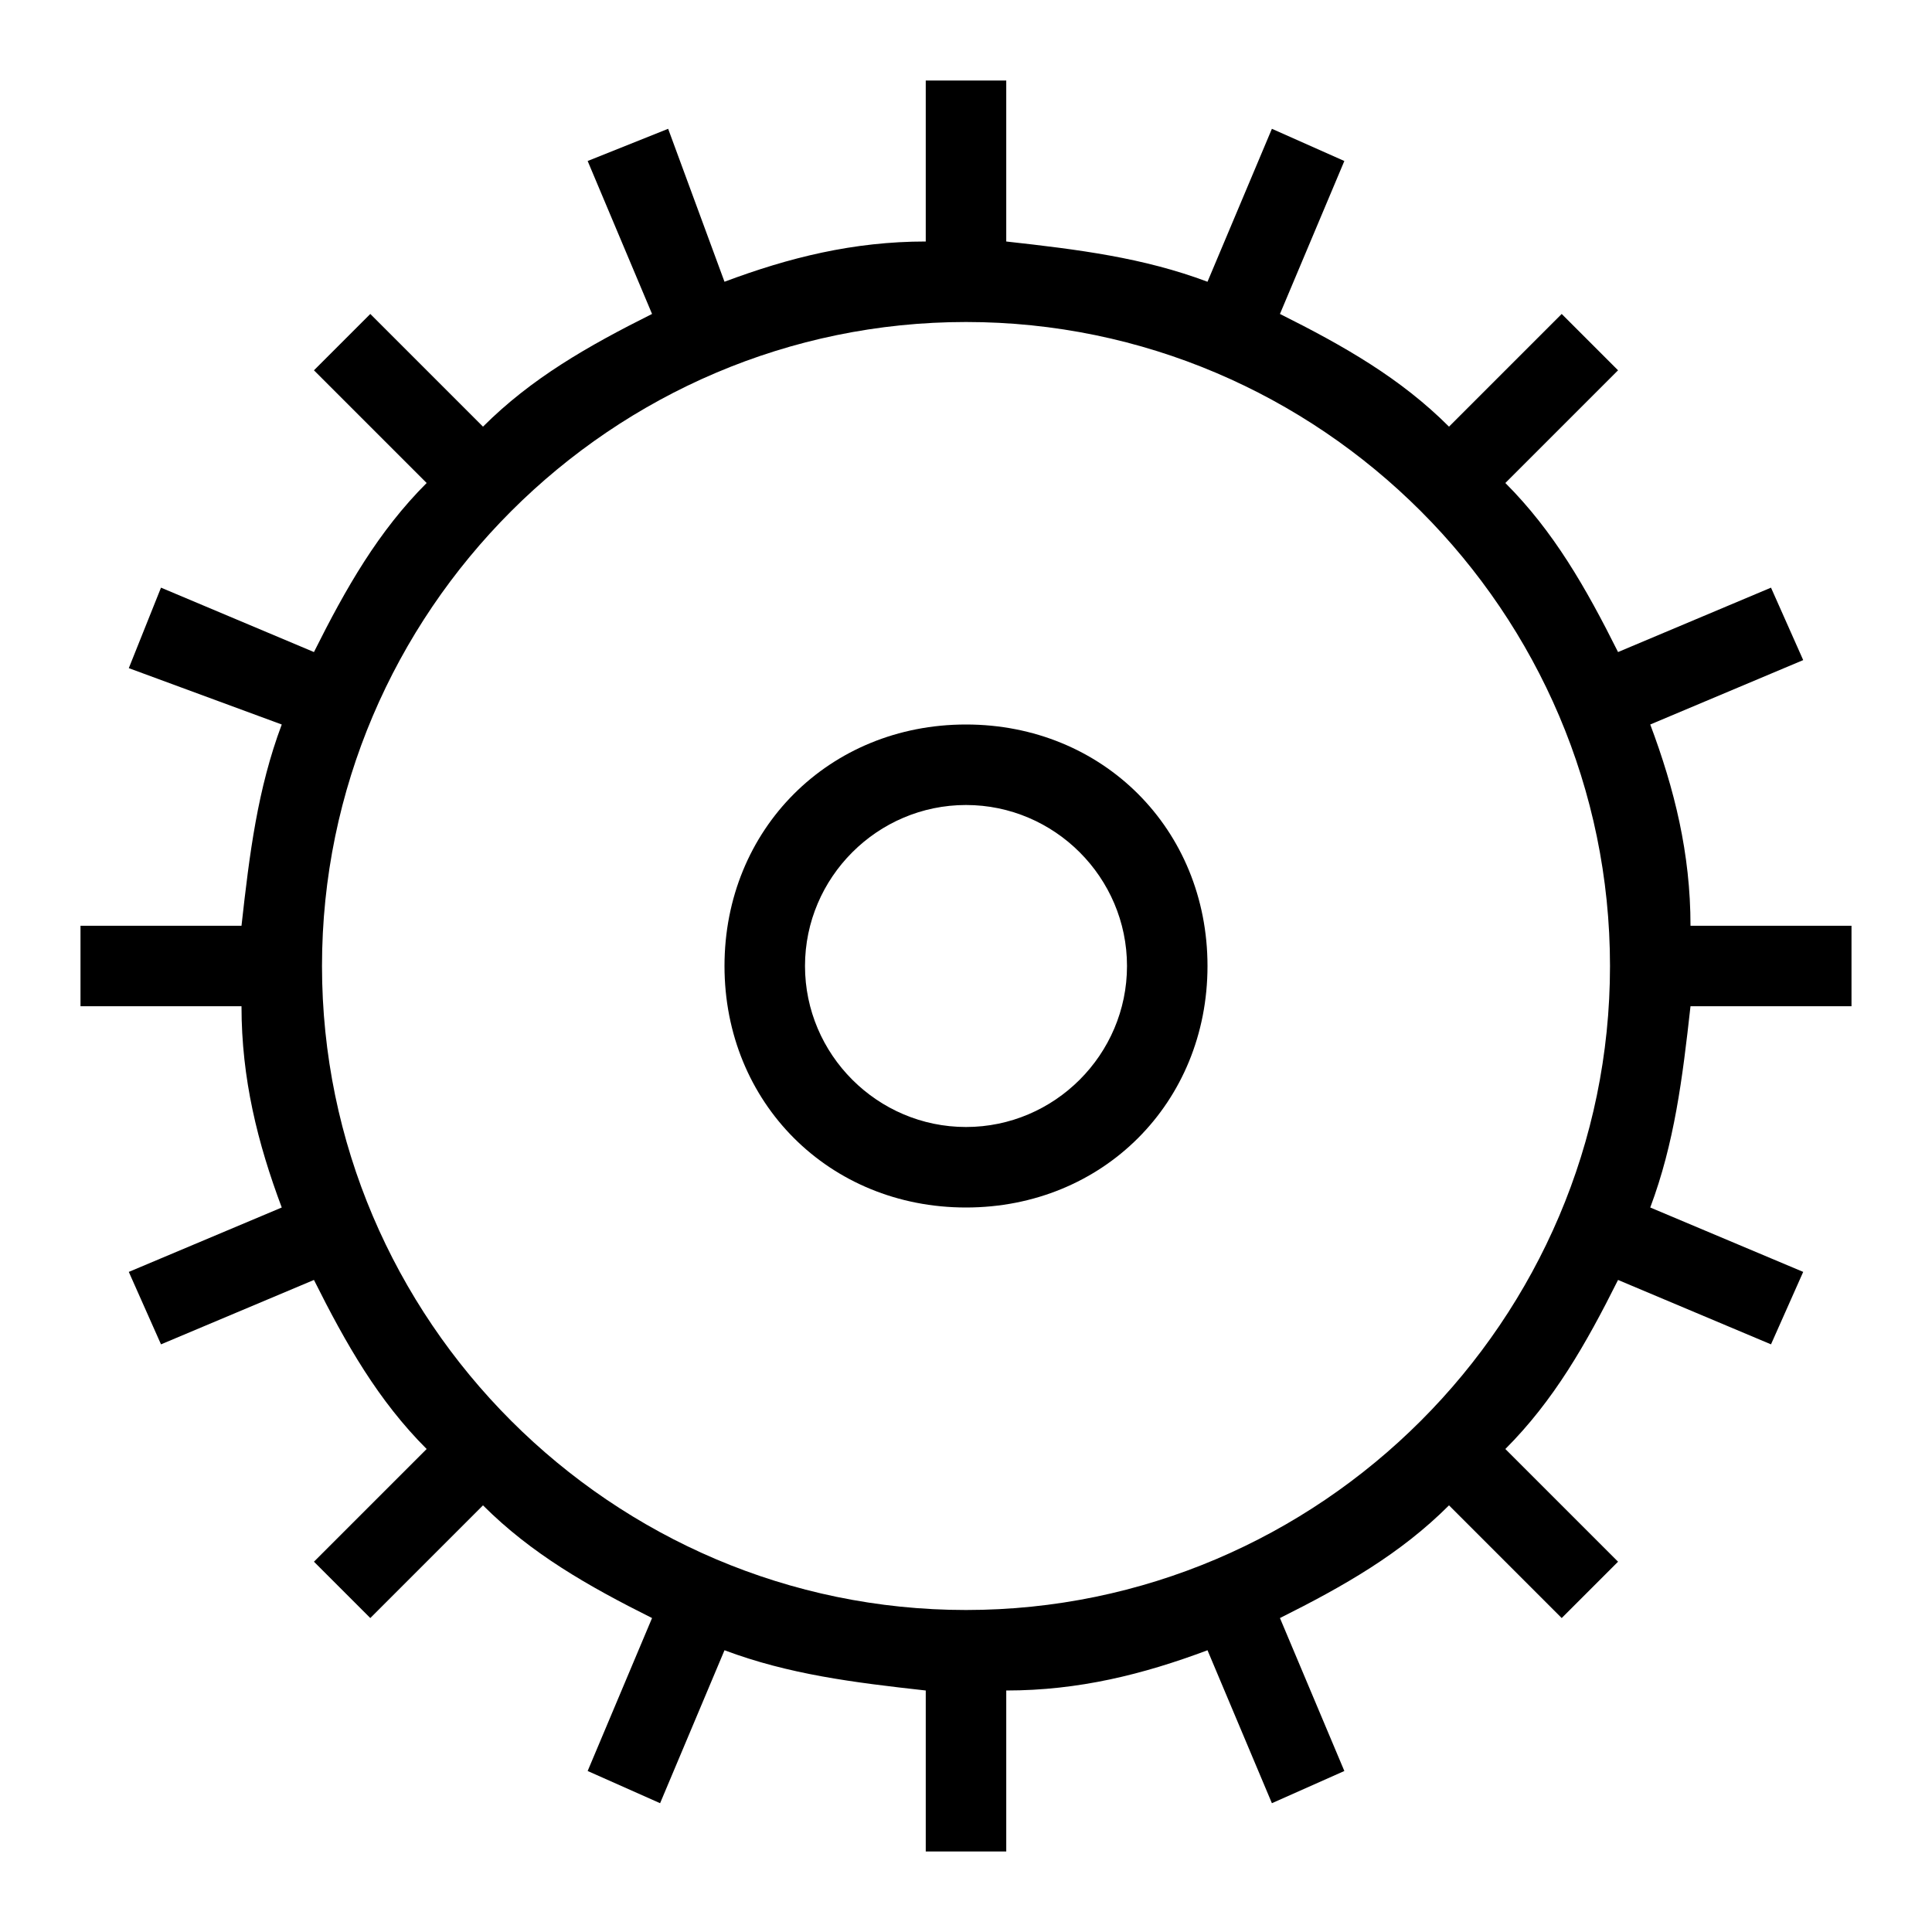 <?xml version="1.0" encoding="utf-8"?>
<!-- Generator: Adobe Illustrator 19.0.0, SVG Export Plug-In . SVG Version: 6.00 Build 0)  -->
<svg version="1.1" id="Layer_1" xmlns="http://www.w3.org/2000/svg" xmlns:xlink="http://www.w3.org/1999/xlink" x="0px" y="0px"
	 viewBox="0 0 24 24" style="enable-background:new 0 0 24 24;" xml:space="preserve">
<style type="text/css">
	.st0{fill:none;}
	.st1{fill:#000000;}
</style>
<rect id="XMLID_424_" class="st0" width="24" height="24"/>
<path id="XMLID_324_" class="st1" d="M12,10c1.1,0,2,0.9,2,2s-0.9,2-2,2s-2-0.9-2-2S10.9,10,12,10 M12,9c-1.7,0-3,1.3-3,3s1.3,3,3,3
	s3-1.3,3-3S13.7,9,12,9L12,9z"/>
<path id="XMLID_20_" class="st1" d="M23,12.5v-1h-2c0-0.9-0.2-1.7-0.5-2.5l1.9-0.8L22,7.3l-1.9,0.8c-0.4-0.8-0.8-1.5-1.4-2.1
	l1.4-1.4l-0.7-0.7L18,5.3c-0.6-0.6-1.3-1-2.1-1.4L16.7,2l-0.9-0.4L15,3.5c-0.8-0.3-1.6-0.4-2.5-0.5V1h-1v2c-0.9,0-1.7,0.2-2.5,0.5
	L8.3,1.6L7.3,2l0.8,1.9C7.3,4.3,6.6,4.7,6,5.3L4.6,3.9L3.9,4.6L5.3,6c-0.6,0.6-1,1.3-1.4,2.1L2,7.3L1.6,8.3L3.5,9
	C3.2,9.8,3.1,10.6,3,11.5H1v1h2c0,0.9,0.2,1.7,0.5,2.5l-1.9,0.8L2,16.7l1.9-0.8c0.4,0.8,0.8,1.5,1.4,2.1l-1.4,1.4l0.7,0.7L6,18.7
	c0.6,0.6,1.3,1,2.1,1.4L7.3,22l0.9,0.4L9,20.5c0.8,0.3,1.6,0.4,2.5,0.5v2h1v-2c0.9,0,1.7-0.2,2.5-0.5l0.8,1.9l0.9-0.4l-0.8-1.9
	c0.8-0.4,1.5-0.8,2.1-1.4l1.4,1.4l0.7-0.7L18.7,18c0.6-0.6,1-1.3,1.4-2.1l1.9,0.8l0.4-0.9L20.5,15c0.3-0.8,0.4-1.6,0.5-2.5H23z
	 M12,20c-4.4,0-8-3.6-8-8c0-4.4,3.6-8,8-8s8,3.6,8,8C20,16.4,16.4,20,12,20z"/>
</svg>
